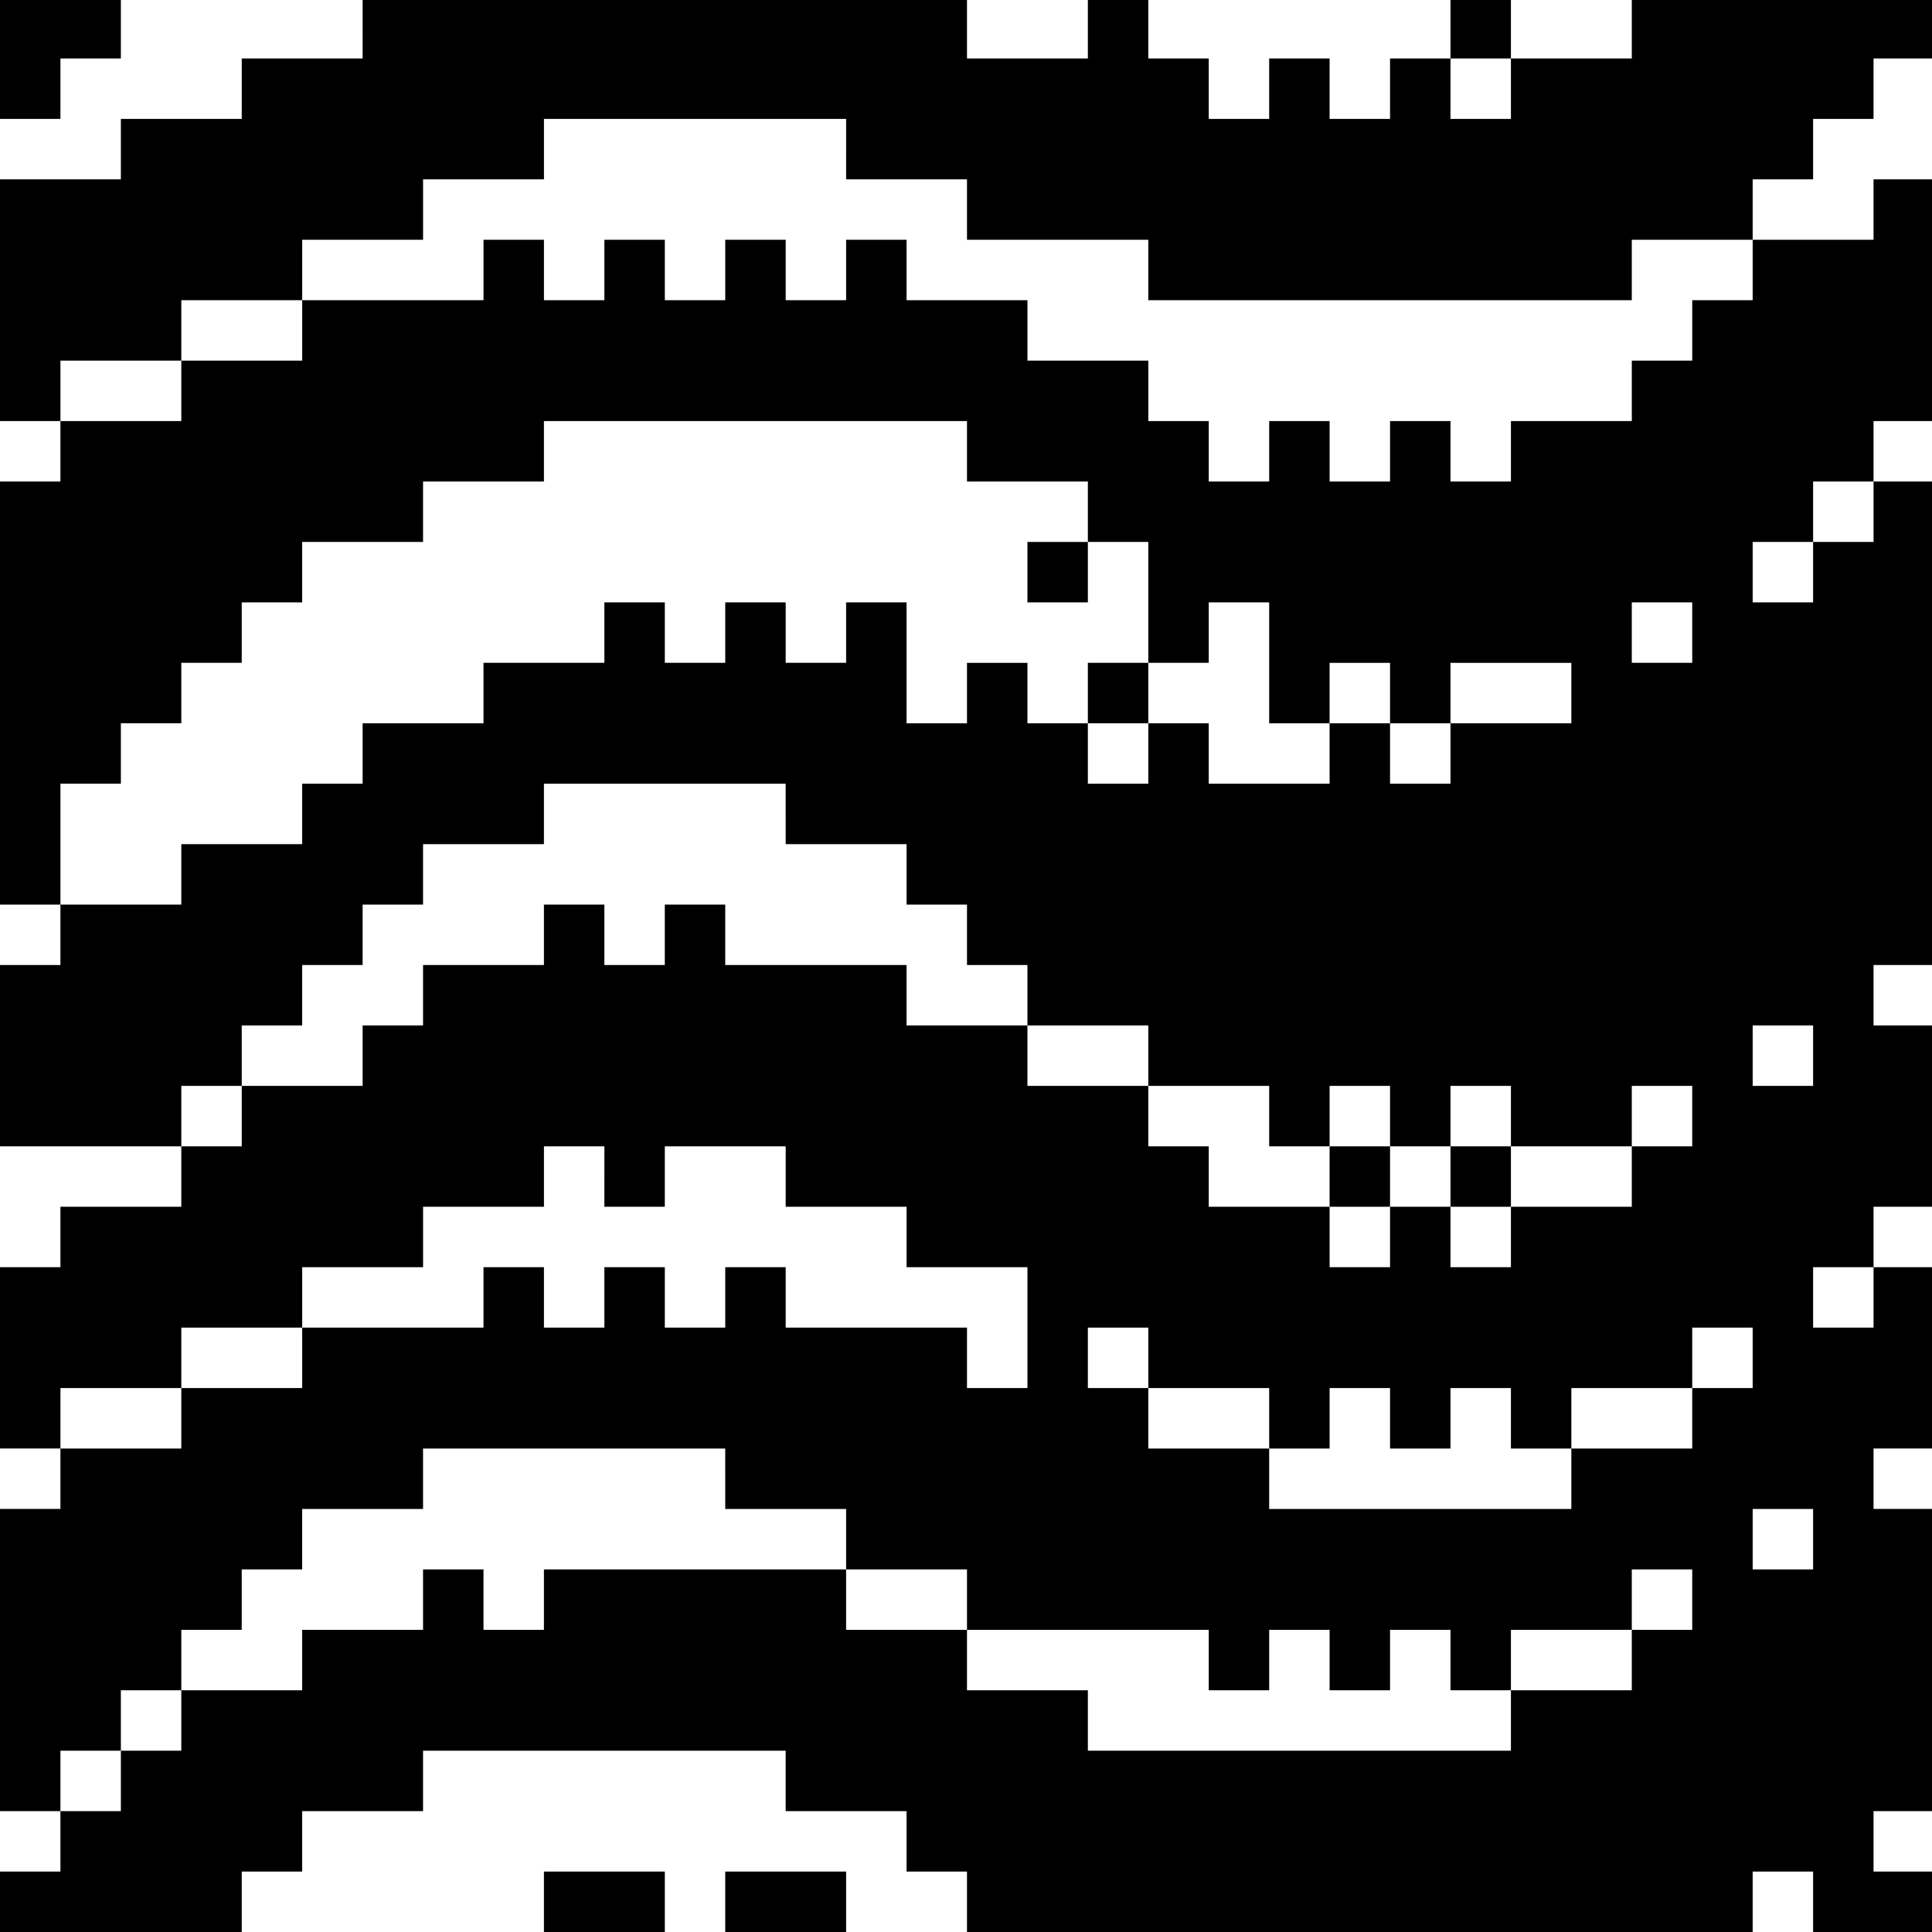 <?xml version="1.0" standalone="no"?>
<!DOCTYPE svg PUBLIC "-//W3C//DTD SVG 20010904//EN"
 "http://www.w3.org/TR/2001/REC-SVG-20010904/DTD/svg10.dtd">
<svg version="1.0" xmlns="http://www.w3.org/2000/svg"
 width="468pt" height="468pt" viewBox="0 0 468 468"
 preserveAspectRatio="xMidYMid meet">
<g transform="translate(0,468) scale(0.366,-0.366)"
fill="#000000" stroke="none">
<path d="M0 1240 l0 -40 20 0 20 0 0 20 0 20 20 0 20 0 0 20 0 20 -40 0 -40 0
0 -40z"/>
<path d="M240 1260 l0 -20 -40 0 -40 0 0 -20 0 -20 -40 0 -40 0 0 -20 0 -20
-40 0 -40 0 0 -80 0 -80 20 0 20 0 0 -20 0 -20 -20 0 -20 0 0 -140 0 -140 20
0 20 0 0 -20 0 -20 -20 0 -20 0 0 -60 0 -60 60 0 60 0 0 -20 0 -20 -40 0 -40
0 0 -20 0 -20 -20 0 -20 0 0 -60 0 -60 20 0 20 0 0 -20 0 -20 -20 0 -20 0 0
-100 0 -100 20 0 20 0 0 -20 0 -20 -20 0 -20 0 0 -20 0 -20 80 0 80 0 0 20 0
20 20 0 20 0 0 20 0 20 40 0 40 0 0 20 0 20 120 0 120 0 0 -20 0 -20 40 0 40
0 0 -20 0 -20 20 0 20 0 0 -20 0 -20 260 0 260 0 0 20 0 20 20 0 20 0 0 -20 0
-20 40 0 40 0 0 20 0 20 -20 0 -20 0 0 20 0 20 20 0 20 0 0 100 0 100 -20 0
-20 0 0 20 0 20 20 0 20 0 0 60 0 60 -20 0 -20 0 0 20 0 20 20 0 20 0 0 60 0
60 -20 0 -20 0 0 20 0 20 20 0 20 0 0 160 0 160 -20 0 -20 0 0 20 0 20 20 0
20 0 0 80 0 80 -20 0 -20 0 0 -20 0 -20 -40 0 -40 0 0 20 0 20 20 0 20 0 0 20
0 20 20 0 20 0 0 20 0 20 20 0 20 0 0 20 0 20 -100 0 -100 0 0 -20 0 -20 -40
0 -40 0 0 20 0 20 -20 0 -20 0 0 -20 0 -20 -20 0 -20 0 0 -20 0 -20 -20 0 -20
0 0 20 0 20 -20 0 -20 0 0 -20 0 -20 -20 0 -20 0 0 20 0 20 -20 0 -20 0 0 20
0 20 -20 0 -20 0 0 -20 0 -20 -40 0 -40 0 0 20 0 20 -200 0 -200 0 0 -20z
m760 -40 l0 -20 -20 0 -20 0 0 20 0 20 20 0 20 0 0 -20z m-440 -40 l0 -20 40
0 40 0 0 -20 0 -20 60 0 60 0 0 -20 0 -20 160 0 160 0 0 20 0 20 40 0 40 0 0
-20 0 -20 -20 0 -20 0 0 -20 0 -20 -20 0 -20 0 0 -20 0 -20 -40 0 -40 0 0 -20
0 -20 -20 0 -20 0 0 20 0 20 -20 0 -20 0 0 -20 0 -20 -20 0 -20 0 0 20 0 20
-20 0 -20 0 0 -20 0 -20 -20 0 -20 0 0 20 0 20 -20 0 -20 0 0 20 0 20 -40 0
-40 0 0 20 0 20 -40 0 -40 0 0 20 0 20 -20 0 -20 0 0 -20 0 -20 -20 0 -20 0 0
20 0 20 -20 0 -20 0 0 -20 0 -20 -20 0 -20 0 0 20 0 20 -20 0 -20 0 0 -20 0
-20 -20 0 -20 0 0 20 0 20 -20 0 -20 0 0 -20 0 -20 -60 0 -60 0 0 -20 0 -20
-40 0 -40 0 0 -20 0 -20 -40 0 -40 0 0 20 0 20 40 0 40 0 0 20 0 20 40 0 40 0
0 20 0 20 40 0 40 0 0 20 0 20 40 0 40 0 0 20 0 20 100 0 100 0 0 -20z m80
-200 l0 -20 40 0 40 0 0 -20 0 -20 20 0 20 0 0 -40 0 -40 20 0 20 0 0 20 0 20
20 0 20 0 0 -40 0 -40 20 0 20 0 0 20 0 20 20 0 20 0 0 -20 0 -20 20 0 20 0 0
20 0 20 40 0 40 0 0 -20 0 -20 -40 0 -40 0 0 -20 0 -20 -20 0 -20 0 0 20 0 20
-20 0 -20 0 0 -20 0 -20 -40 0 -40 0 0 20 0 20 -20 0 -20 0 0 -20 0 -20 -20 0
-20 0 0 20 0 20 -20 0 -20 0 0 20 0 20 -20 0 -20 0 0 -20 0 -20 -20 0 -20 0 0
40 0 40 -20 0 -20 0 0 -20 0 -20 -20 0 -20 0 0 20 0 20 -20 0 -20 0 0 -20 0
-20 -20 0 -20 0 0 20 0 20 -20 0 -20 0 0 -20 0 -20 -40 0 -40 0 0 -20 0 -20
-40 0 -40 0 0 -20 0 -20 -20 0 -20 0 0 -20 0 -20 -40 0 -40 0 0 -20 0 -20 -40
0 -40 0 0 40 0 40 20 0 20 0 0 20 0 20 20 0 20 0 0 20 0 20 20 0 20 0 0 20 0
20 20 0 20 0 0 20 0 20 40 0 40 0 0 20 0 20 40 0 40 0 0 20 0 20 140 0 140 0
0 -20z m600 -40 l0 -20 -20 0 -20 0 0 -20 0 -20 -20 0 -20 0 0 20 0 20 20 0
20 0 0 20 0 20 20 0 20 0 0 -20z m-120 -80 l0 -20 -20 0 -20 0 0 20 0 20 20 0
20 0 0 -20z m-600 -120 l0 -20 40 0 40 0 0 -20 0 -20 20 0 20 0 0 -20 0 -20
20 0 20 0 0 -20 0 -20 40 0 40 0 0 -20 0 -20 40 0 40 0 0 -20 0 -20 20 0 20 0
0 20 0 20 20 0 20 0 0 -20 0 -20 20 0 20 0 0 20 0 20 20 0 20 0 0 -20 0 -20
40 0 40 0 0 20 0 20 20 0 20 0 0 -20 0 -20 -20 0 -20 0 0 -20 0 -20 -40 0 -40
0 0 -20 0 -20 -20 0 -20 0 0 20 0 20 -20 0 -20 0 0 -20 0 -20 -20 0 -20 0 0
20 0 20 -40 0 -40 0 0 20 0 20 -20 0 -20 0 0 20 0 20 -40 0 -40 0 0 20 0 20
-40 0 -40 0 0 20 0 20 -60 0 -60 0 0 20 0 20 -20 0 -20 0 0 -20 0 -20 -20 0
-20 0 0 20 0 20 -20 0 -20 0 0 -20 0 -20 -40 0 -40 0 0 -20 0 -20 -20 0 -20 0
0 -20 0 -20 -40 0 -40 0 0 -20 0 -20 -20 0 -20 0 0 20 0 20 20 0 20 0 0 20 0
20 20 0 20 0 0 20 0 20 20 0 20 0 0 20 0 20 20 0 20 0 0 20 0 20 40 0 40 0 0
20 0 20 80 0 80 0 0 -20z m680 -160 l0 -20 -20 0 -20 0 0 20 0 20 20 0 20 0 0
-20z m-800 -80 l0 -20 20 0 20 0 0 20 0 20 40 0 40 0 0 -20 0 -20 40 0 40 0 0
-20 0 -20 40 0 40 0 0 -40 0 -40 -20 0 -20 0 0 20 0 20 -60 0 -60 0 0 20 0 20
-20 0 -20 0 0 -20 0 -20 -20 0 -20 0 0 20 0 20 -20 0 -20 0 0 -20 0 -20 -20 0
-20 0 0 20 0 20 -20 0 -20 0 0 -20 0 -20 -60 0 -60 0 0 -20 0 -20 -40 0 -40 0
0 -20 0 -20 -40 0 -40 0 0 20 0 20 40 0 40 0 0 20 0 20 40 0 40 0 0 20 0 20
40 0 40 0 0 20 0 20 40 0 40 0 0 20 0 20 20 0 20 0 0 -20z m840 -80 l0 -20
-20 0 -20 0 0 20 0 20 20 0 20 0 0 -20z m-480 -40 l0 -20 40 0 40 0 0 -20 0
-20 20 0 20 0 0 20 0 20 20 0 20 0 0 -20 0 -20 20 0 20 0 0 20 0 20 20 0 20 0
0 -20 0 -20 20 0 20 0 0 20 0 20 40 0 40 0 0 20 0 20 20 0 20 0 0 -20 0 -20
-20 0 -20 0 0 -20 0 -20 -40 0 -40 0 0 -20 0 -20 -100 0 -100 0 0 20 0 20 -40
0 -40 0 0 20 0 20 -20 0 -20 0 0 20 0 20 20 0 20 0 0 -20z m-280 -80 l0 -20
40 0 40 0 0 -20 0 -20 40 0 40 0 0 -20 0 -20 80 0 80 0 0 -20 0 -20 20 0 20 0
0 20 0 20 20 0 20 0 0 -20 0 -20 20 0 20 0 0 20 0 20 20 0 20 0 0 -20 0 -20
20 0 20 0 0 20 0 20 40 0 40 0 0 20 0 20 20 0 20 0 0 -20 0 -20 -20 0 -20 0 0
-20 0 -20 -40 0 -40 0 0 -20 0 -20 -140 0 -140 0 0 20 0 20 -40 0 -40 0 0 20
0 20 -40 0 -40 0 0 20 0 20 -100 0 -100 0 0 -20 0 -20 -20 0 -20 0 0 20 0 20
-20 0 -20 0 0 -20 0 -20 -40 0 -40 0 0 -20 0 -20 -40 0 -40 0 0 -20 0 -20 -20
0 -20 0 0 -20 0 -20 -20 0 -20 0 0 20 0 20 20 0 20 0 0 20 0 20 20 0 20 0 0
20 0 20 20 0 20 0 0 20 0 20 20 0 20 0 0 20 0 20 40 0 40 0 0 20 0 20 100 0
100 0 0 -20z m720 -40 l0 -20 -20 0 -20 0 0 20 0 20 20 0 20 0 0 -20z"/>
<path d="M680 900 l0 -20 20 0 20 0 0 20 0 20 -20 0 -20 0 0 -20z"/>
<path d="M720 820 l0 -20 20 0 20 0 0 20 0 20 -20 0 -20 0 0 -20z"/>
<path d="M880 500 l0 -20 20 0 20 0 0 20 0 20 -20 0 -20 0 0 -20z"/>
<path d="M960 500 l0 -20 20 0 20 0 0 20 0 20 -20 0 -20 0 0 -20z"/>
<path d="M360 20 l0 -20 40 0 40 0 0 20 0 20 -40 0 -40 0 0 -20z"/>
<path d="M480 20 l0 -20 40 0 40 0 0 20 0 20 -40 0 -40 0 0 -20z"/>
</g>
</svg>
